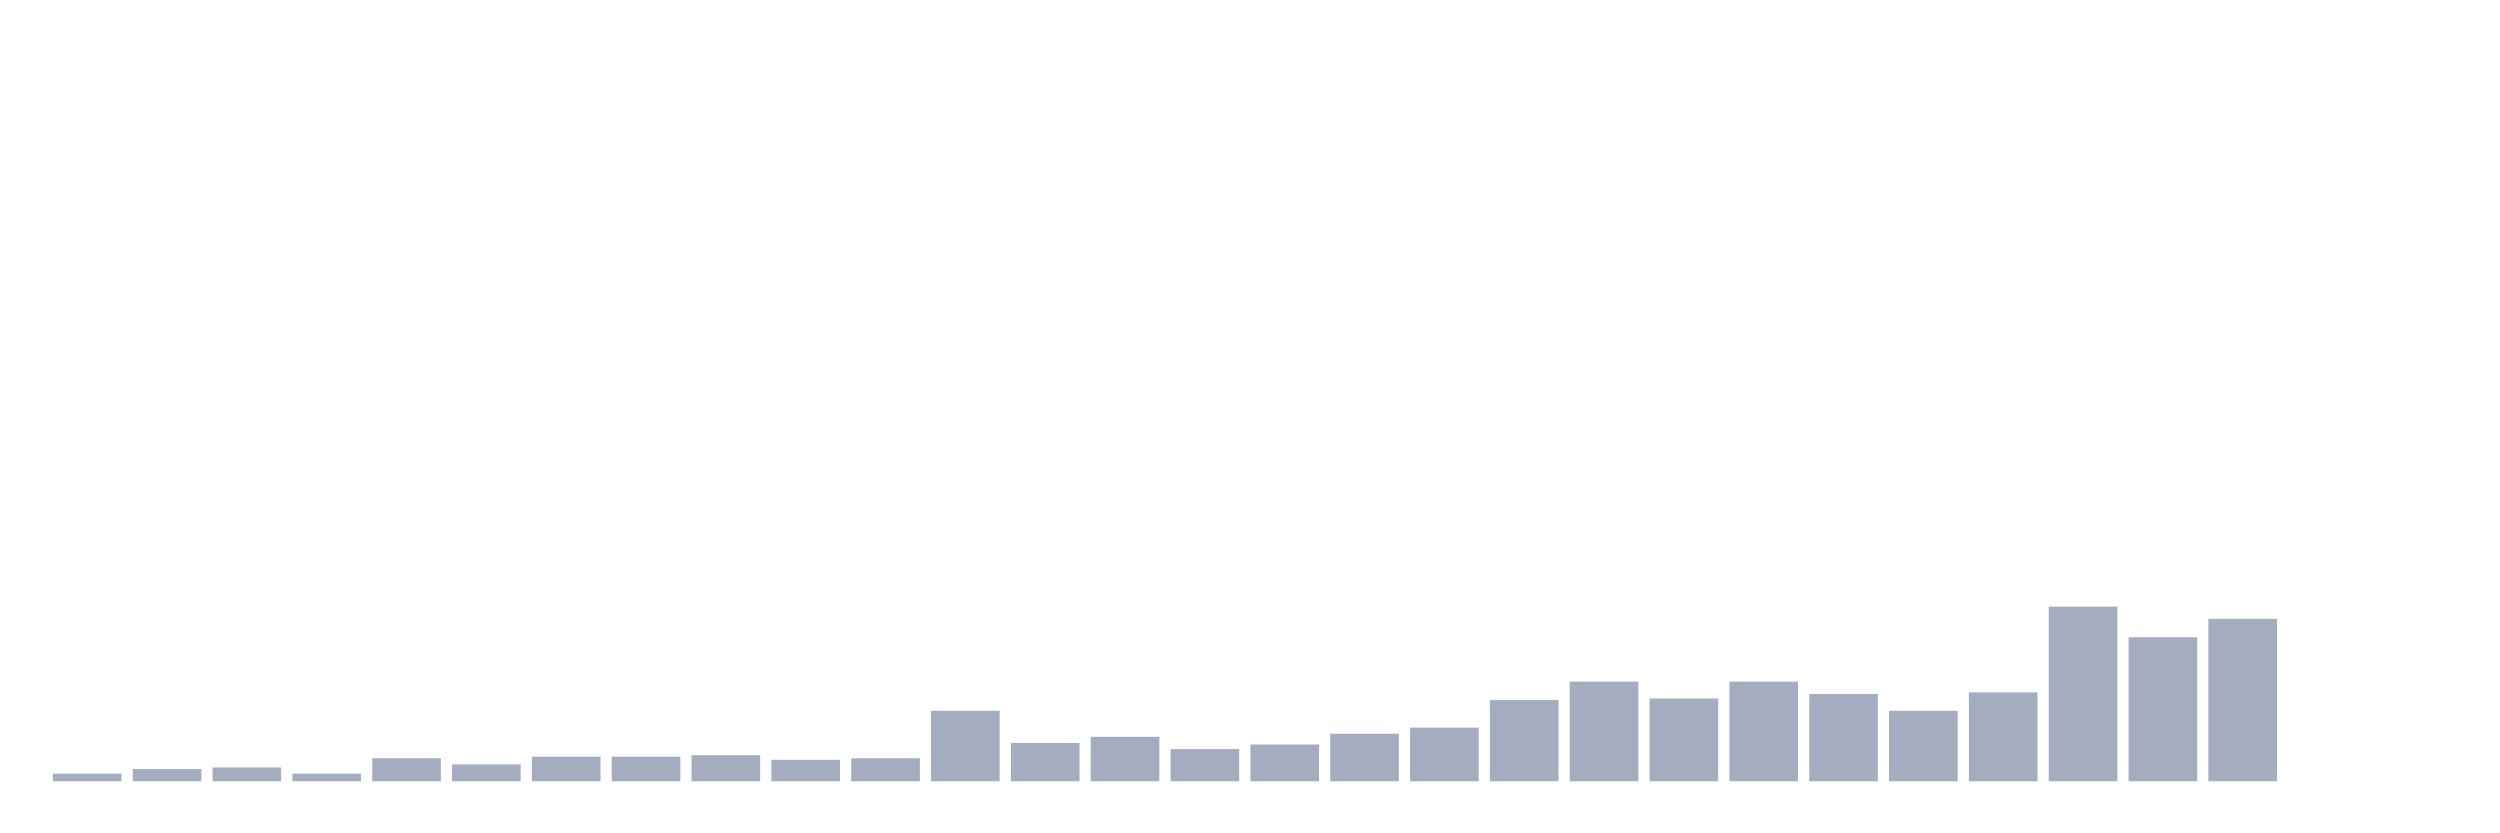 <svg xmlns="http://www.w3.org/2000/svg" viewBox="0 0 480 160"><g transform="translate(10,10)"><rect class="bar" x="0.153" width="13.175" y="138.529" height="1.471" fill="rgb(164,173,192)"></rect><rect class="bar" x="15.482" width="13.175" y="137.647" height="2.353" fill="rgb(164,173,192)"></rect><rect class="bar" x="30.81" width="13.175" y="137.353" height="2.647" fill="rgb(164,173,192)"></rect><rect class="bar" x="46.138" width="13.175" y="138.529" height="1.471" fill="rgb(164,173,192)"></rect><rect class="bar" x="61.466" width="13.175" y="135.588" height="4.412" fill="rgb(164,173,192)"></rect><rect class="bar" x="76.794" width="13.175" y="136.765" height="3.235" fill="rgb(164,173,192)"></rect><rect class="bar" x="92.123" width="13.175" y="135.294" height="4.706" fill="rgb(164,173,192)"></rect><rect class="bar" x="107.451" width="13.175" y="135.294" height="4.706" fill="rgb(164,173,192)"></rect><rect class="bar" x="122.779" width="13.175" y="135" height="5" fill="rgb(164,173,192)"></rect><rect class="bar" x="138.107" width="13.175" y="135.882" height="4.118" fill="rgb(164,173,192)"></rect><rect class="bar" x="153.436" width="13.175" y="135.588" height="4.412" fill="rgb(164,173,192)"></rect><rect class="bar" x="168.764" width="13.175" y="126.471" height="13.529" fill="rgb(164,173,192)"></rect><rect class="bar" x="184.092" width="13.175" y="132.647" height="7.353" fill="rgb(164,173,192)"></rect><rect class="bar" x="199.42" width="13.175" y="131.471" height="8.529" fill="rgb(164,173,192)"></rect><rect class="bar" x="214.748" width="13.175" y="133.824" height="6.176" fill="rgb(164,173,192)"></rect><rect class="bar" x="230.077" width="13.175" y="132.941" height="7.059" fill="rgb(164,173,192)"></rect><rect class="bar" x="245.405" width="13.175" y="130.882" height="9.118" fill="rgb(164,173,192)"></rect><rect class="bar" x="260.733" width="13.175" y="129.706" height="10.294" fill="rgb(164,173,192)"></rect><rect class="bar" x="276.061" width="13.175" y="124.412" height="15.588" fill="rgb(164,173,192)"></rect><rect class="bar" x="291.39" width="13.175" y="120.882" height="19.118" fill="rgb(164,173,192)"></rect><rect class="bar" x="306.718" width="13.175" y="124.118" height="15.882" fill="rgb(164,173,192)"></rect><rect class="bar" x="322.046" width="13.175" y="120.882" height="19.118" fill="rgb(164,173,192)"></rect><rect class="bar" x="337.374" width="13.175" y="123.235" height="16.765" fill="rgb(164,173,192)"></rect><rect class="bar" x="352.702" width="13.175" y="126.471" height="13.529" fill="rgb(164,173,192)"></rect><rect class="bar" x="368.031" width="13.175" y="122.941" height="17.059" fill="rgb(164,173,192)"></rect><rect class="bar" x="383.359" width="13.175" y="106.471" height="33.529" fill="rgb(164,173,192)"></rect><rect class="bar" x="398.687" width="13.175" y="112.353" height="27.647" fill="rgb(164,173,192)"></rect><rect class="bar" x="414.015" width="13.175" y="108.824" height="31.176" fill="rgb(164,173,192)"></rect><rect class="bar" x="429.344" width="13.175" y="140" height="0" fill="rgb(164,173,192)"></rect><rect class="bar" x="444.672" width="13.175" y="140" height="0" fill="rgb(164,173,192)"></rect></g></svg>